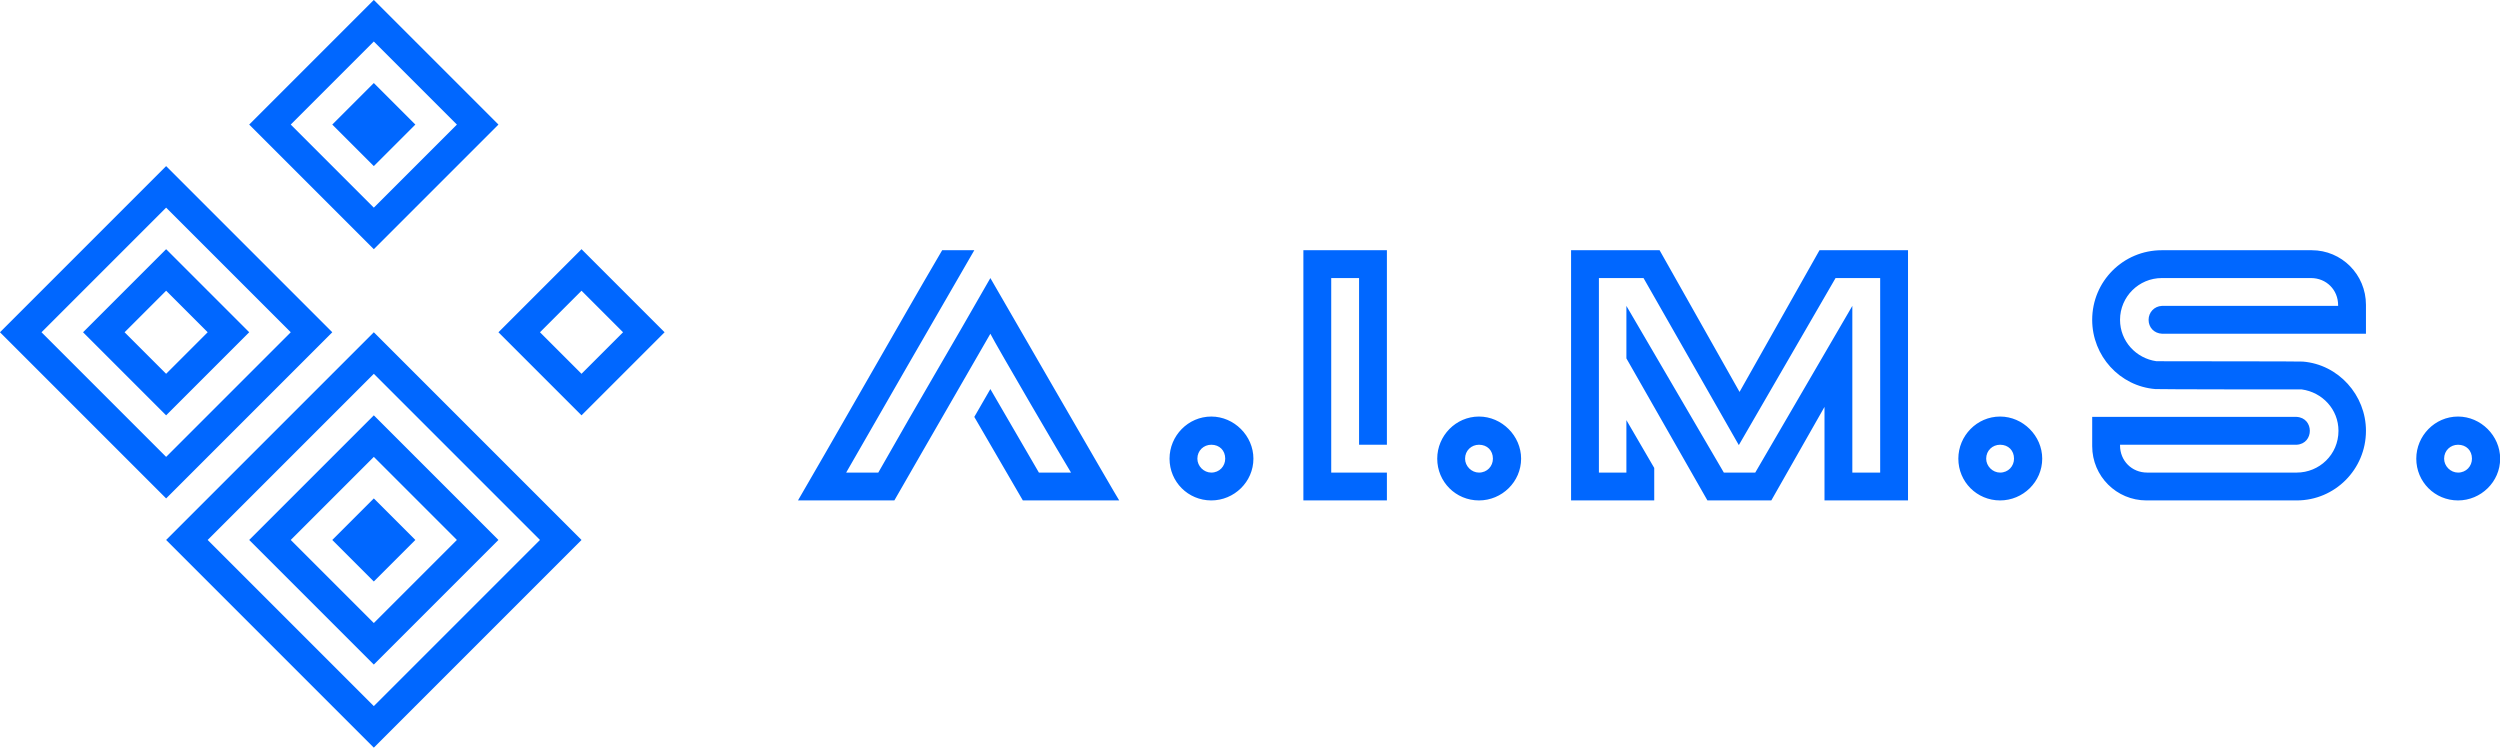 <svg viewBox="0 0 369.685 110.604" preserveAspectRatio="xMidYMid meet" class="css-116ckqy"
    id="ggbdcbfh">
    <defs id="SvgjsDefs7406"></defs>
    <g id="SvgjsG7407" featurekey="S6ay6y-0"
        transform="matrix(1.365,0,0,1.365,-13.013,-19.158)"
        fill="#0067FF">
        <path xmlns="http://www.w3.org/2000/svg"
            d="M14.03,50.03l13.5,13.5l13.5-13.5l-13.5-13.5L14.03,50.03 M27.53,32.03l18,18l-18,18l-18-18L27.53,32.03"
            style="fill-rule: evenodd; clip-rule: evenodd;"></path>
        <path xmlns="http://www.w3.org/2000/svg"
            d="M27.53,54.53l4.5-4.5l-4.5-4.5l-4.5,4.5L27.53,54.53 M18.53,50.03l9-9l9,9l-9,9L18.53,50.03"
            style="fill-rule: evenodd; clip-rule: evenodd;"></path>
        <path xmlns="http://www.w3.org/2000/svg"
            d="M68.03,72.53l-18-18l-18,18l18,18L68.03,72.53 M72.53,72.53l-22.5,22.5l-22.5-22.5l22.5-22.5L72.53,72.53"
            style="fill-rule: evenodd; clip-rule: evenodd;"></path>
        <path xmlns="http://www.w3.org/2000/svg"
            d="M59.03,72.53l-9-9l-9,9l9,9L59.03,72.53 M63.53,72.53l-13.5,13.5l-13.5-13.5l13.5-13.5L63.53,72.53"
            style="fill-rule: evenodd; clip-rule: evenodd;"></path>
        <polyline xmlns="http://www.w3.org/2000/svg"
            points="54.53,72.53 50.03,77.03 45.53,72.53 50.03,68.03 54.53,72.53 "
            style="fill-rule: evenodd; clip-rule: evenodd;"></polyline>
        <path xmlns="http://www.w3.org/2000/svg"
            d="M41.03,27.53l9,9l9-9l-9-9L41.03,27.53 M36.53,27.53l13.5-13.5l13.5,13.5l-13.5,13.5L36.53,27.53"
            style="fill-rule: evenodd; clip-rule: evenodd;"></path>
        <polyline xmlns="http://www.w3.org/2000/svg"
            points="45.53,27.53 50.03,23.03 54.53,27.53 50.03,32.03 45.53,27.53 "
            style="fill-rule: evenodd; clip-rule: evenodd;"></polyline>
        <path xmlns="http://www.w3.org/2000/svg"
            d="M72.53,45.53l-4.5,4.5l4.5,4.5l4.5-4.5L72.53,45.53 M81.53,50.03l-9,9l-9-9l9-9L81.53,50.03"
            style="fill-rule: evenodd; clip-rule: evenodd;"></path>
    </g>
    <g id="SvgjsG7408" featurekey="j5pGhi-0"
        transform="matrix(2.639,0,0,2.639,118,21.22)"
        fill="#0067FF">
        <path
            d="M9.88 15.32 l0.9 -1.56 l2.72 4.68 l1.8 0 c-0.4 -0.64 -4.2 -7.14 -4.52 -7.78 l-3.92 6.8 l-1.46 2.54 l-5.4 0 c0.3 -0.5 2.32 -4.02 4.26 -7.4 c1.14 -1.98 2.4 -4.2 3.82 -6.62 l1.8 0 l-3.72 6.44 l-3.46 6.02 l1.8 0 c2.46 -4.34 4 -6.9 6.28 -10.9 c0.14 0.24 7.18 12.44 7.22 12.46 l-5.4 0 z M23.16 15.3 c1.28 0 2.36 1.08 2.36 2.36 c0 1.3 -1.08 2.34 -2.36 2.34 c-1.3 0 -2.34 -1.04 -2.34 -2.34 c0 -1.28 1.04 -2.36 2.34 -2.36 z M23.16 18.44 c0.46 0 0.78 -0.36 0.78 -0.78 c0 -0.46 -0.32 -0.78 -0.78 -0.78 c-0.42 0 -0.78 0.32 -0.78 0.78 c0 0.42 0.36 0.78 0.78 0.78 z M33 20 l-4.68 0 l0 -14.02 l4.68 0 l0 10.9 l-1.56 0 l0 -9.34 l-1.56 0 l0 10.9 l3.12 0 l0 1.56 z M38.16 15.3 c1.28 0 2.36 1.08 2.36 2.36 c0 1.3 -1.08 2.34 -2.36 2.34 c-1.3 0 -2.34 -1.04 -2.34 -2.34 c0 -1.28 1.04 -2.36 2.34 -2.36 z M38.16 18.44 c0.46 0 0.78 -0.36 0.78 -0.78 c0 -0.46 -0.32 -0.78 -0.78 -0.78 c-0.42 0 -0.78 0.32 -0.78 0.78 c0 0.42 0.36 0.78 0.78 0.78 z M52.76 13.92 l4.48 -7.94 l4.96 0 l0 14.02 l-4.68 0 l0 -5.24 l-2.98 5.24 l-3.58 0 l-4.54 -7.96 l0 -2.94 l5.46 9.34 l1.76 0 l5.44 -9.34 l0 9.34 l1.56 0 l0 -10.9 l-2.5 0 l-5.42 9.36 l-5.34 -9.36 l-2.5 0 l0 10.9 l1.54 0 l0 -2.94 l1.56 2.68 l0 1.82 l-4.66 0 l0 -14.02 l4.96 0 z M67.36 15.3 c1.28 0 2.36 1.08 2.36 2.36 c0 1.3 -1.08 2.34 -2.36 2.34 c-1.3 0 -2.34 -1.04 -2.34 -2.34 c0 -1.28 1.04 -2.36 2.34 -2.36 z M67.36 18.44 c0.46 0 0.78 -0.36 0.78 -0.78 c0 -0.46 -0.32 -0.78 -0.78 -0.78 c-0.42 0 -0.78 0.32 -0.78 0.78 c0 0.42 0.36 0.78 0.78 0.78 z M84.26 13.78 c-7.94 0 -8.06 -0.02 -8.16 -0.02 l-0.04 0 c-2 -0.16 -3.54 -1.86 -3.54 -3.88 c0 -2.16 1.74 -3.9 3.9 -3.9 l8.4 0 c1.68 0 3.04 1.36 3.04 3.06 l0 1.62 l-11.38 0 l-0.02 0 l-0.02 0 c-0.46 -0.02 -0.76 -0.36 -0.76 -0.78 s0.32 -0.76 0.74 -0.78 l9.88 0 l0 -0.04 c0 -0.86 -0.66 -1.52 -1.52 -1.52 l-8.36 0 c-1.28 0 -2.34 1.04 -2.34 2.34 c0 1.2 0.9 2.16 2.04 2.32 c7.98 0 8.06 0.02 8.2 0.02 c2 0.16 3.54 1.88 3.54 3.88 c0 2.16 -1.74 3.9 -3.88 3.9 l-8.42 0 c-1.68 0 -3.04 -1.36 -3.04 -3.04 l0 -1.64 l11.46 0 c0.98 0.06 0.98 1.5 0 1.56 l-9.9 0 l0 0.04 c0 0.86 0.66 1.52 1.52 1.52 l8.38 0 c1.26 0 2.34 -1 2.34 -2.34 c0 -1.2 -0.9 -2.16 -2.06 -2.32 z M93.02 15.3 c1.28 0 2.36 1.08 2.36 2.36 c0 1.3 -1.08 2.34 -2.36 2.34 c-1.3 0 -2.34 -1.04 -2.34 -2.34 c0 -1.28 1.04 -2.36 2.34 -2.36 z M93.02 18.44 c0.46 0 0.78 -0.36 0.78 -0.78 c0 -0.46 -0.32 -0.78 -0.78 -0.78 c-0.42 0 -0.78 0.32 -0.78 0.78 c0 0.42 0.36 0.78 0.78 0.78 z">
        </path>
    </g>
</svg>